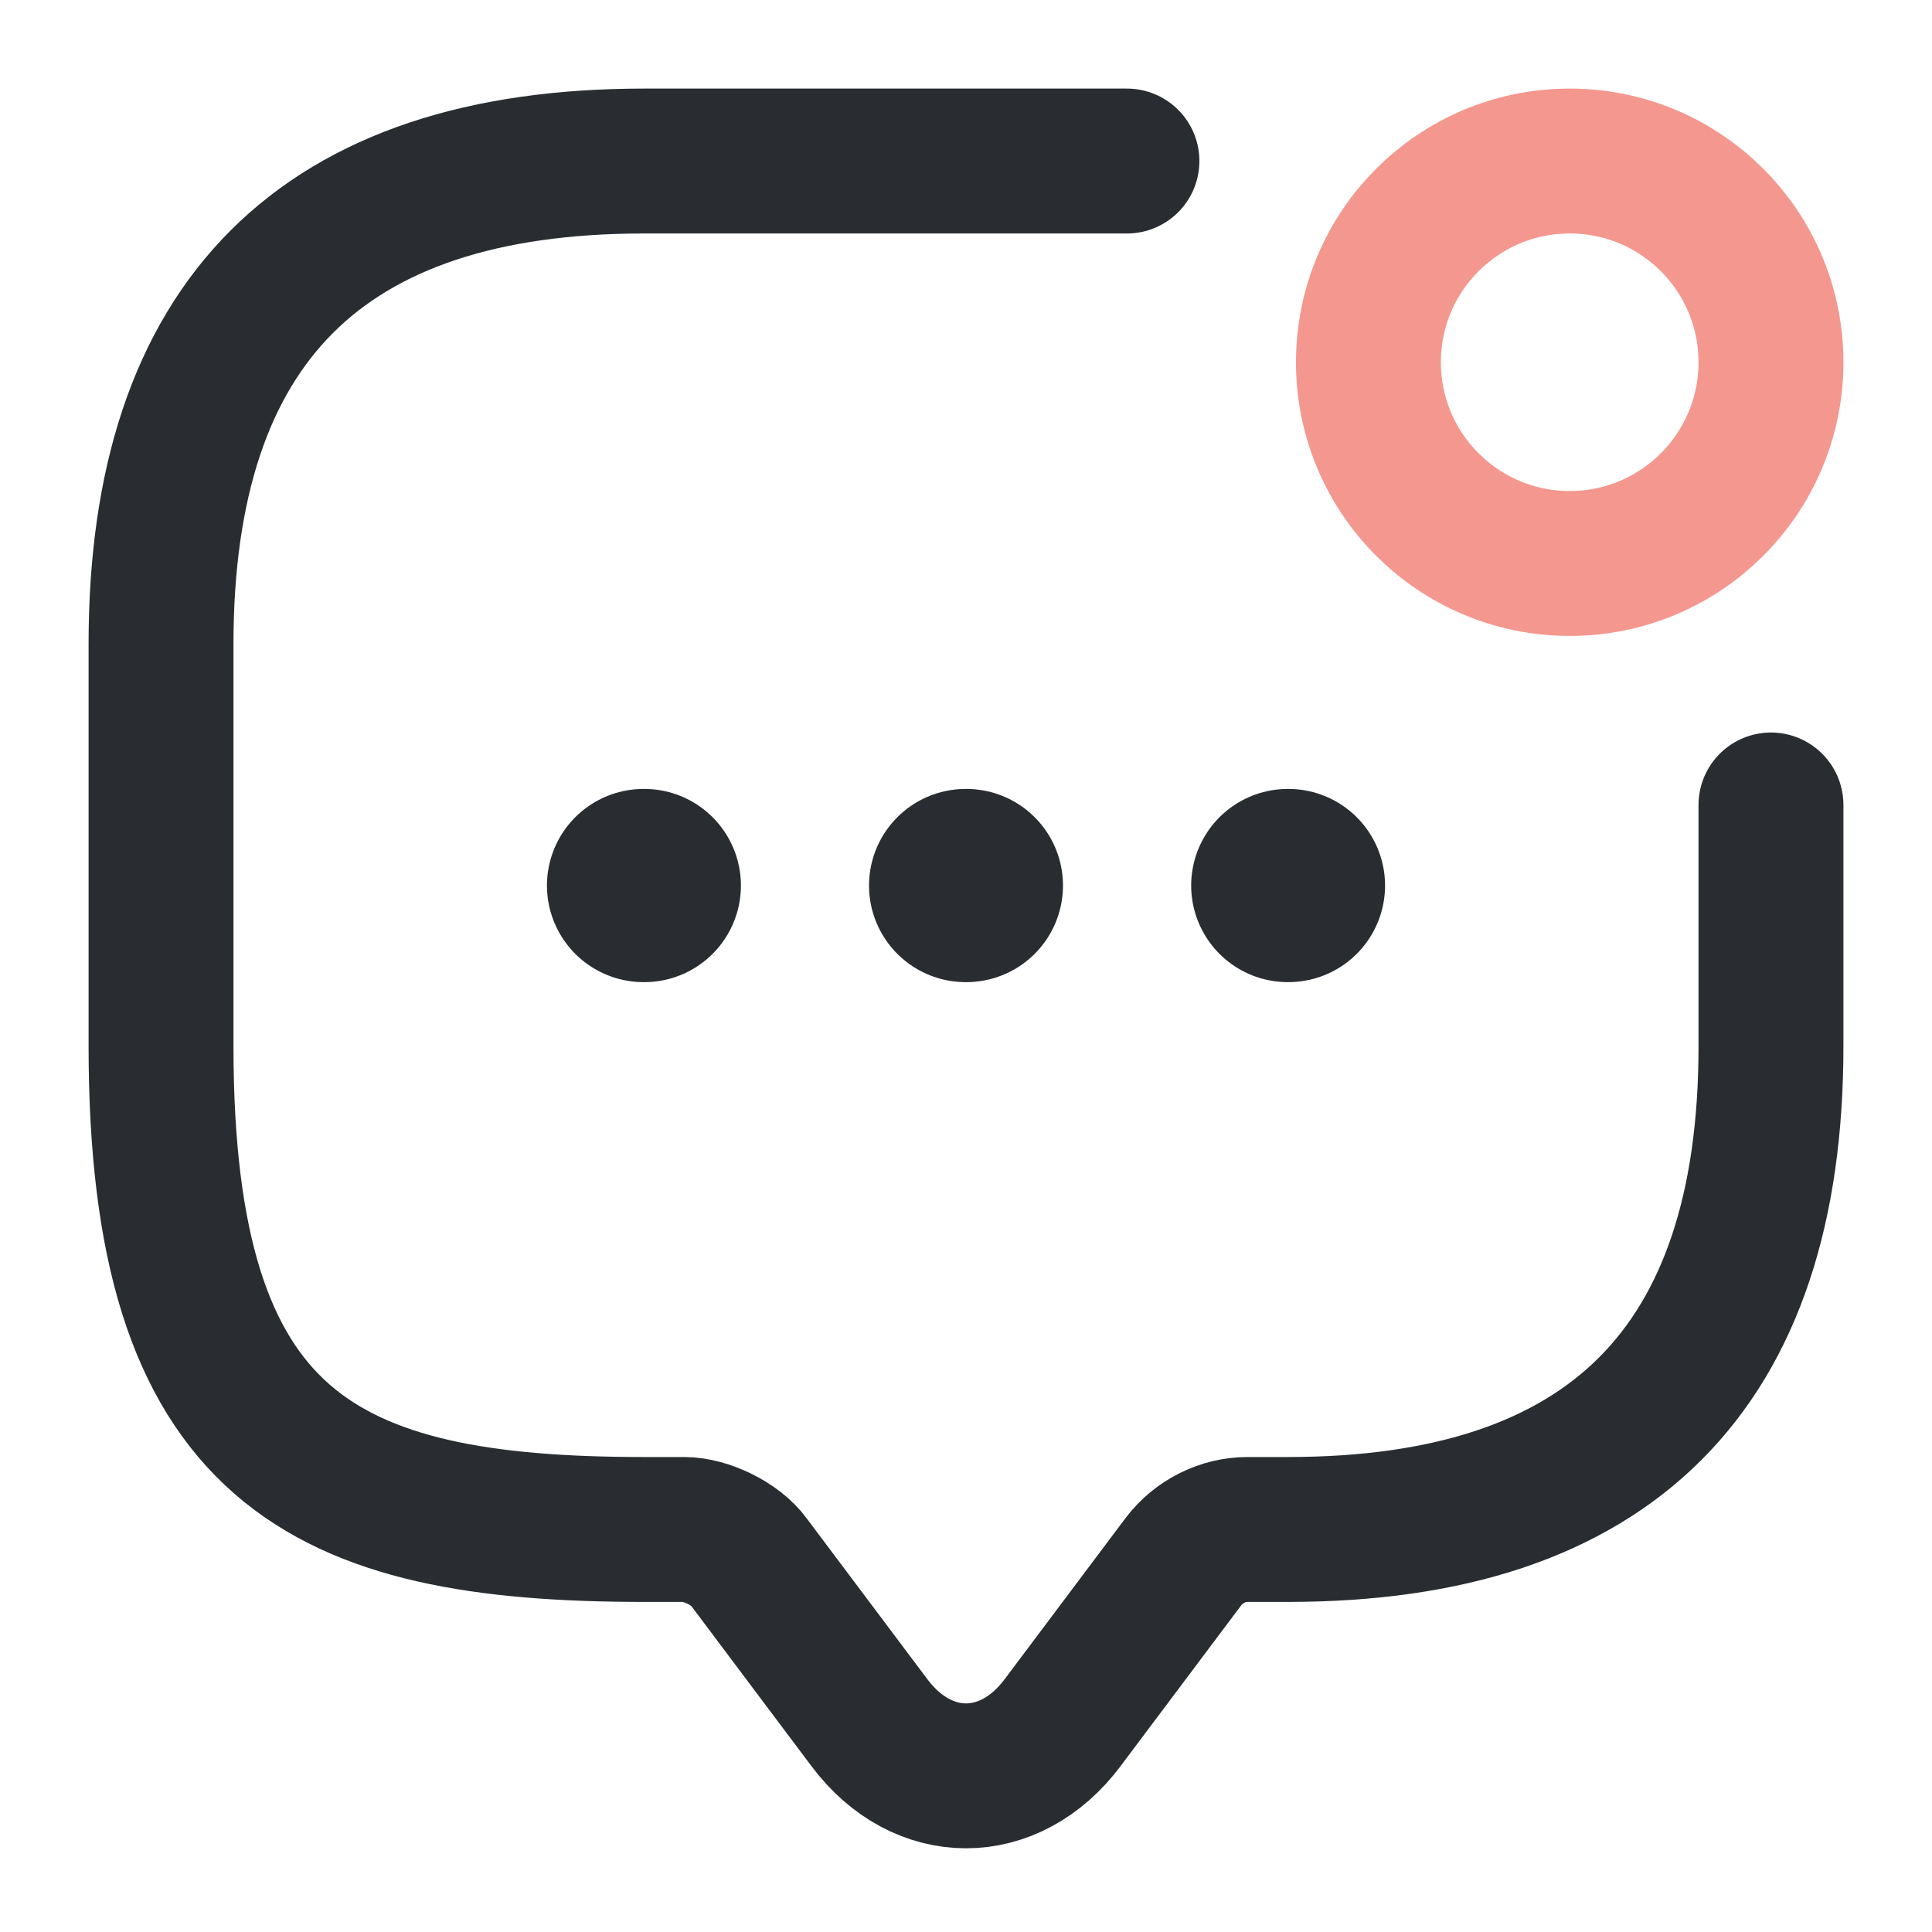 <svg width="20" height="20" viewBox="0 0 20 20" fill="none" xmlns="http://www.w3.org/2000/svg">
<g id="vuesax/linear/message-notif">
<g id="message-notif">
<path id="Vector" d="M18.333 8.333V10.833C18.333 14.167 16.666 15.833 13.333 15.833H12.916C12.658 15.833 12.408 15.958 12.25 16.167L11 17.833C10.45 18.567 9.55 18.567 9 17.833L7.75 16.167C7.617 15.983 7.308 15.833 7.083 15.833H6.667C3.333 15.833 1.667 15 1.667 10.833V6.667C1.667 3.333 3.333 1.667 6.667 1.667H11.666" stroke="#292D32" stroke-width="1.5" stroke-miterlimit="10" stroke-linecap="round" stroke-linejoin="round"/>
<path id="Vector_2" d="M16.25 5.833C17.4 5.833 18.333 4.901 18.333 3.75C18.333 2.599 17.4 1.667 16.25 1.667C15.099 1.667 14.166 2.599 14.166 3.75C14.166 4.901 15.099 5.833 16.25 5.833Z" stroke="#F4978E" stroke-width="1.5" stroke-linecap="round" stroke-linejoin="round"/>
<path id="Vector_3" d="M13.331 9.167H13.338" stroke="#292D32" stroke-width="2" stroke-linecap="round" stroke-linejoin="round"/>
<path id="Vector_4" d="M9.996 9.167H10.004" stroke="#292D32" stroke-width="2" stroke-linecap="round" stroke-linejoin="round"/>
<path id="Vector_5" d="M6.662 9.167H6.67" stroke="#292D32" stroke-width="2" stroke-linecap="round" stroke-linejoin="round"/>
</g>
</g>
</svg>
